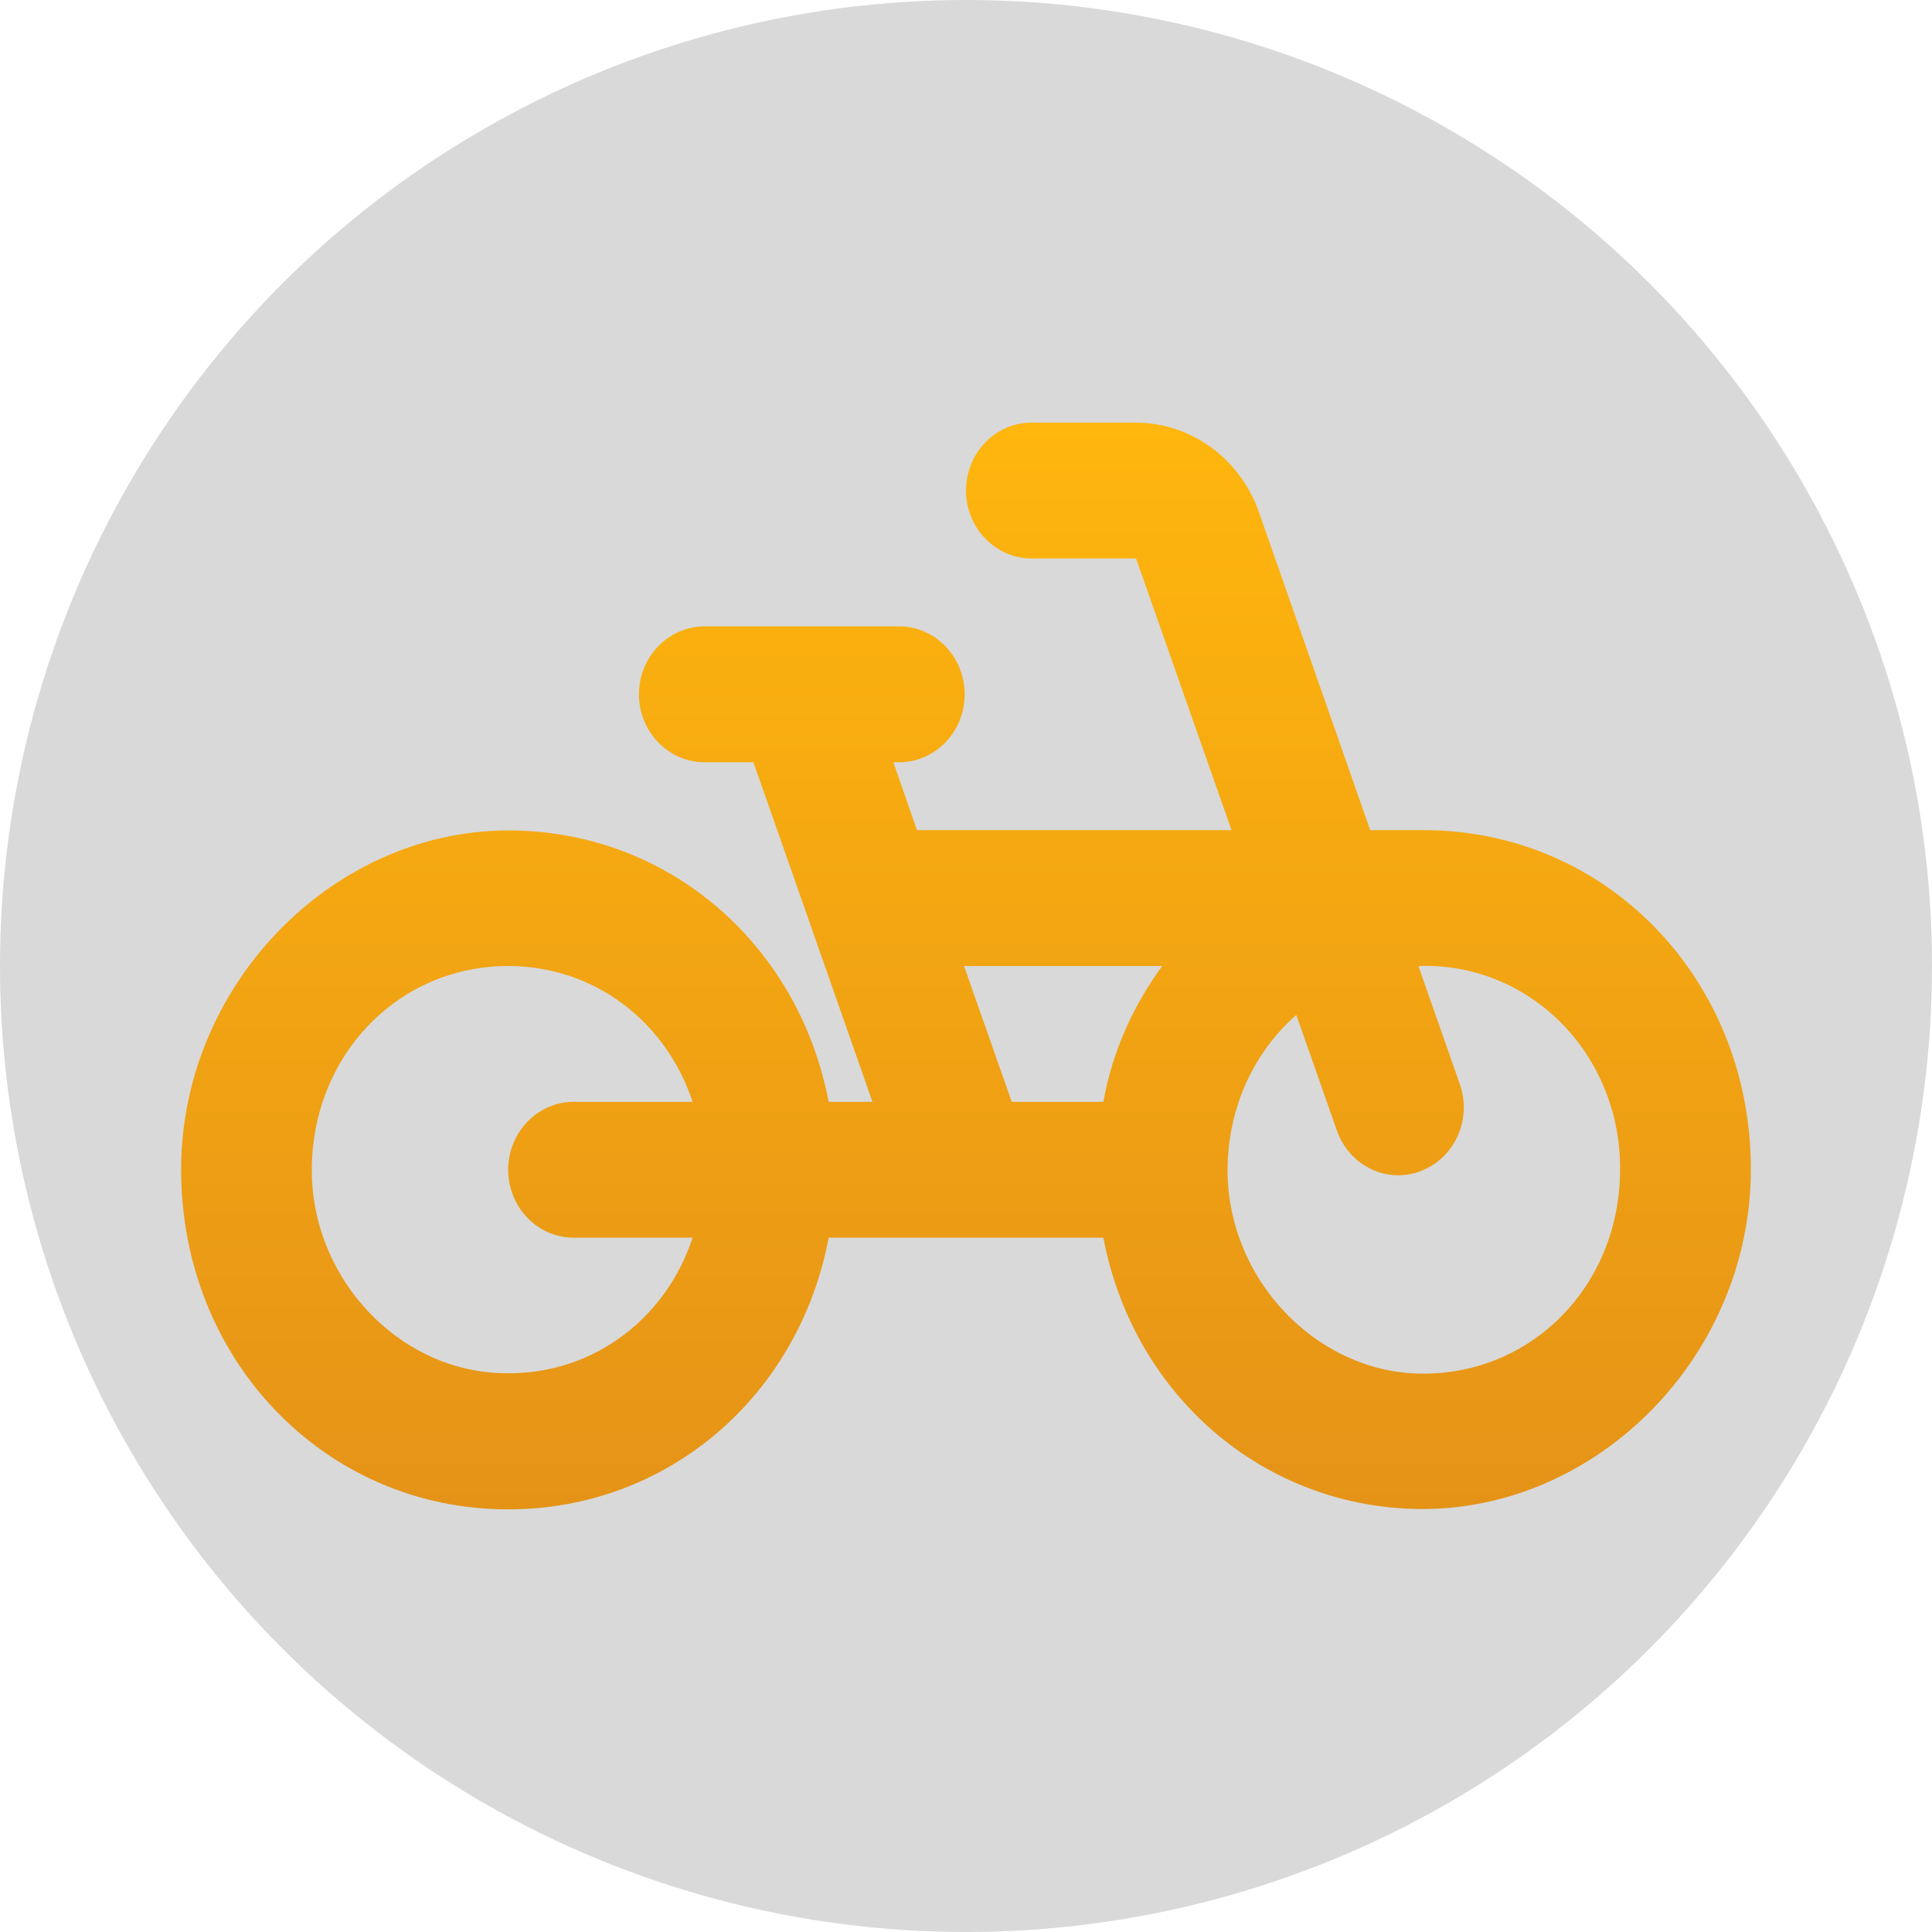<svg width="32" height="32" viewBox="0 0 32 32" fill="none" xmlns="http://www.w3.org/2000/svg">
<circle cx="16" cy="16" r="16" fill="#D9D9D9"/>
<path d="M23.583 13.75H22.695L20.853 8.485C20.701 8.051 20.424 7.676 20.06 7.41C19.695 7.145 19.262 7.001 18.817 7H17.083C16.488 7 16 7.506 16 8.125C16 8.744 16.488 9.25 17.083 9.25H18.817L20.398 13.75H15.188L14.797 12.625H14.895C15.491 12.625 15.978 12.119 15.978 11.5C15.978 10.881 15.491 10.375 14.895 10.375H11.667C11.071 10.375 10.583 10.881 10.583 11.5C10.583 12.119 11.071 12.625 11.667 12.625H12.479L14.451 18.25H13.725C13.248 15.741 11.223 13.885 8.688 13.761C5.654 13.604 3 16.225 3 19.375C3 22.525 5.383 25 8.417 25C11.082 25 13.238 23.099 13.725 20.5H18.275C18.752 23.009 20.777 24.865 23.312 24.989C26.346 25.135 29 22.525 29 19.364C29 16.225 26.617 13.75 23.583 13.75ZM9.5 20.5H11.472C11.017 21.884 9.738 22.84 8.2 22.739C6.586 22.637 5.242 21.22 5.167 19.532C5.091 17.564 6.543 16 8.417 16C9.857 16 11.038 16.934 11.472 18.25H9.5C8.904 18.25 8.417 18.756 8.417 19.375C8.417 19.994 8.904 20.5 9.5 20.5ZM18.275 18.25H16.758L15.967 16H19.25C18.773 16.652 18.427 17.406 18.275 18.25ZM23.453 22.75C21.785 22.683 20.377 21.209 20.333 19.465C20.312 18.385 20.756 17.44 21.471 16.81L22.142 18.723C22.348 19.308 22.966 19.611 23.529 19.398C24.093 19.184 24.385 18.543 24.179 17.957L23.497 16.011L23.508 16C23.942 15.985 24.375 16.061 24.78 16.224C25.185 16.387 25.554 16.634 25.865 16.949C26.176 17.265 26.422 17.642 26.588 18.059C26.755 18.476 26.838 18.924 26.833 19.375C26.833 21.31 25.338 22.817 23.453 22.75Z" fill="url(#paint0_linear_106_371)"/>
<defs>
<linearGradient id="paint0_linear_106_371" x1="16" y1="7" x2="16" y2="25" gradientUnits="userSpaceOnUse">
<stop stop-color="#FFB60D"/>
<stop offset="1" stop-color="#E59317"/>
</linearGradient>
</defs>
</svg>
